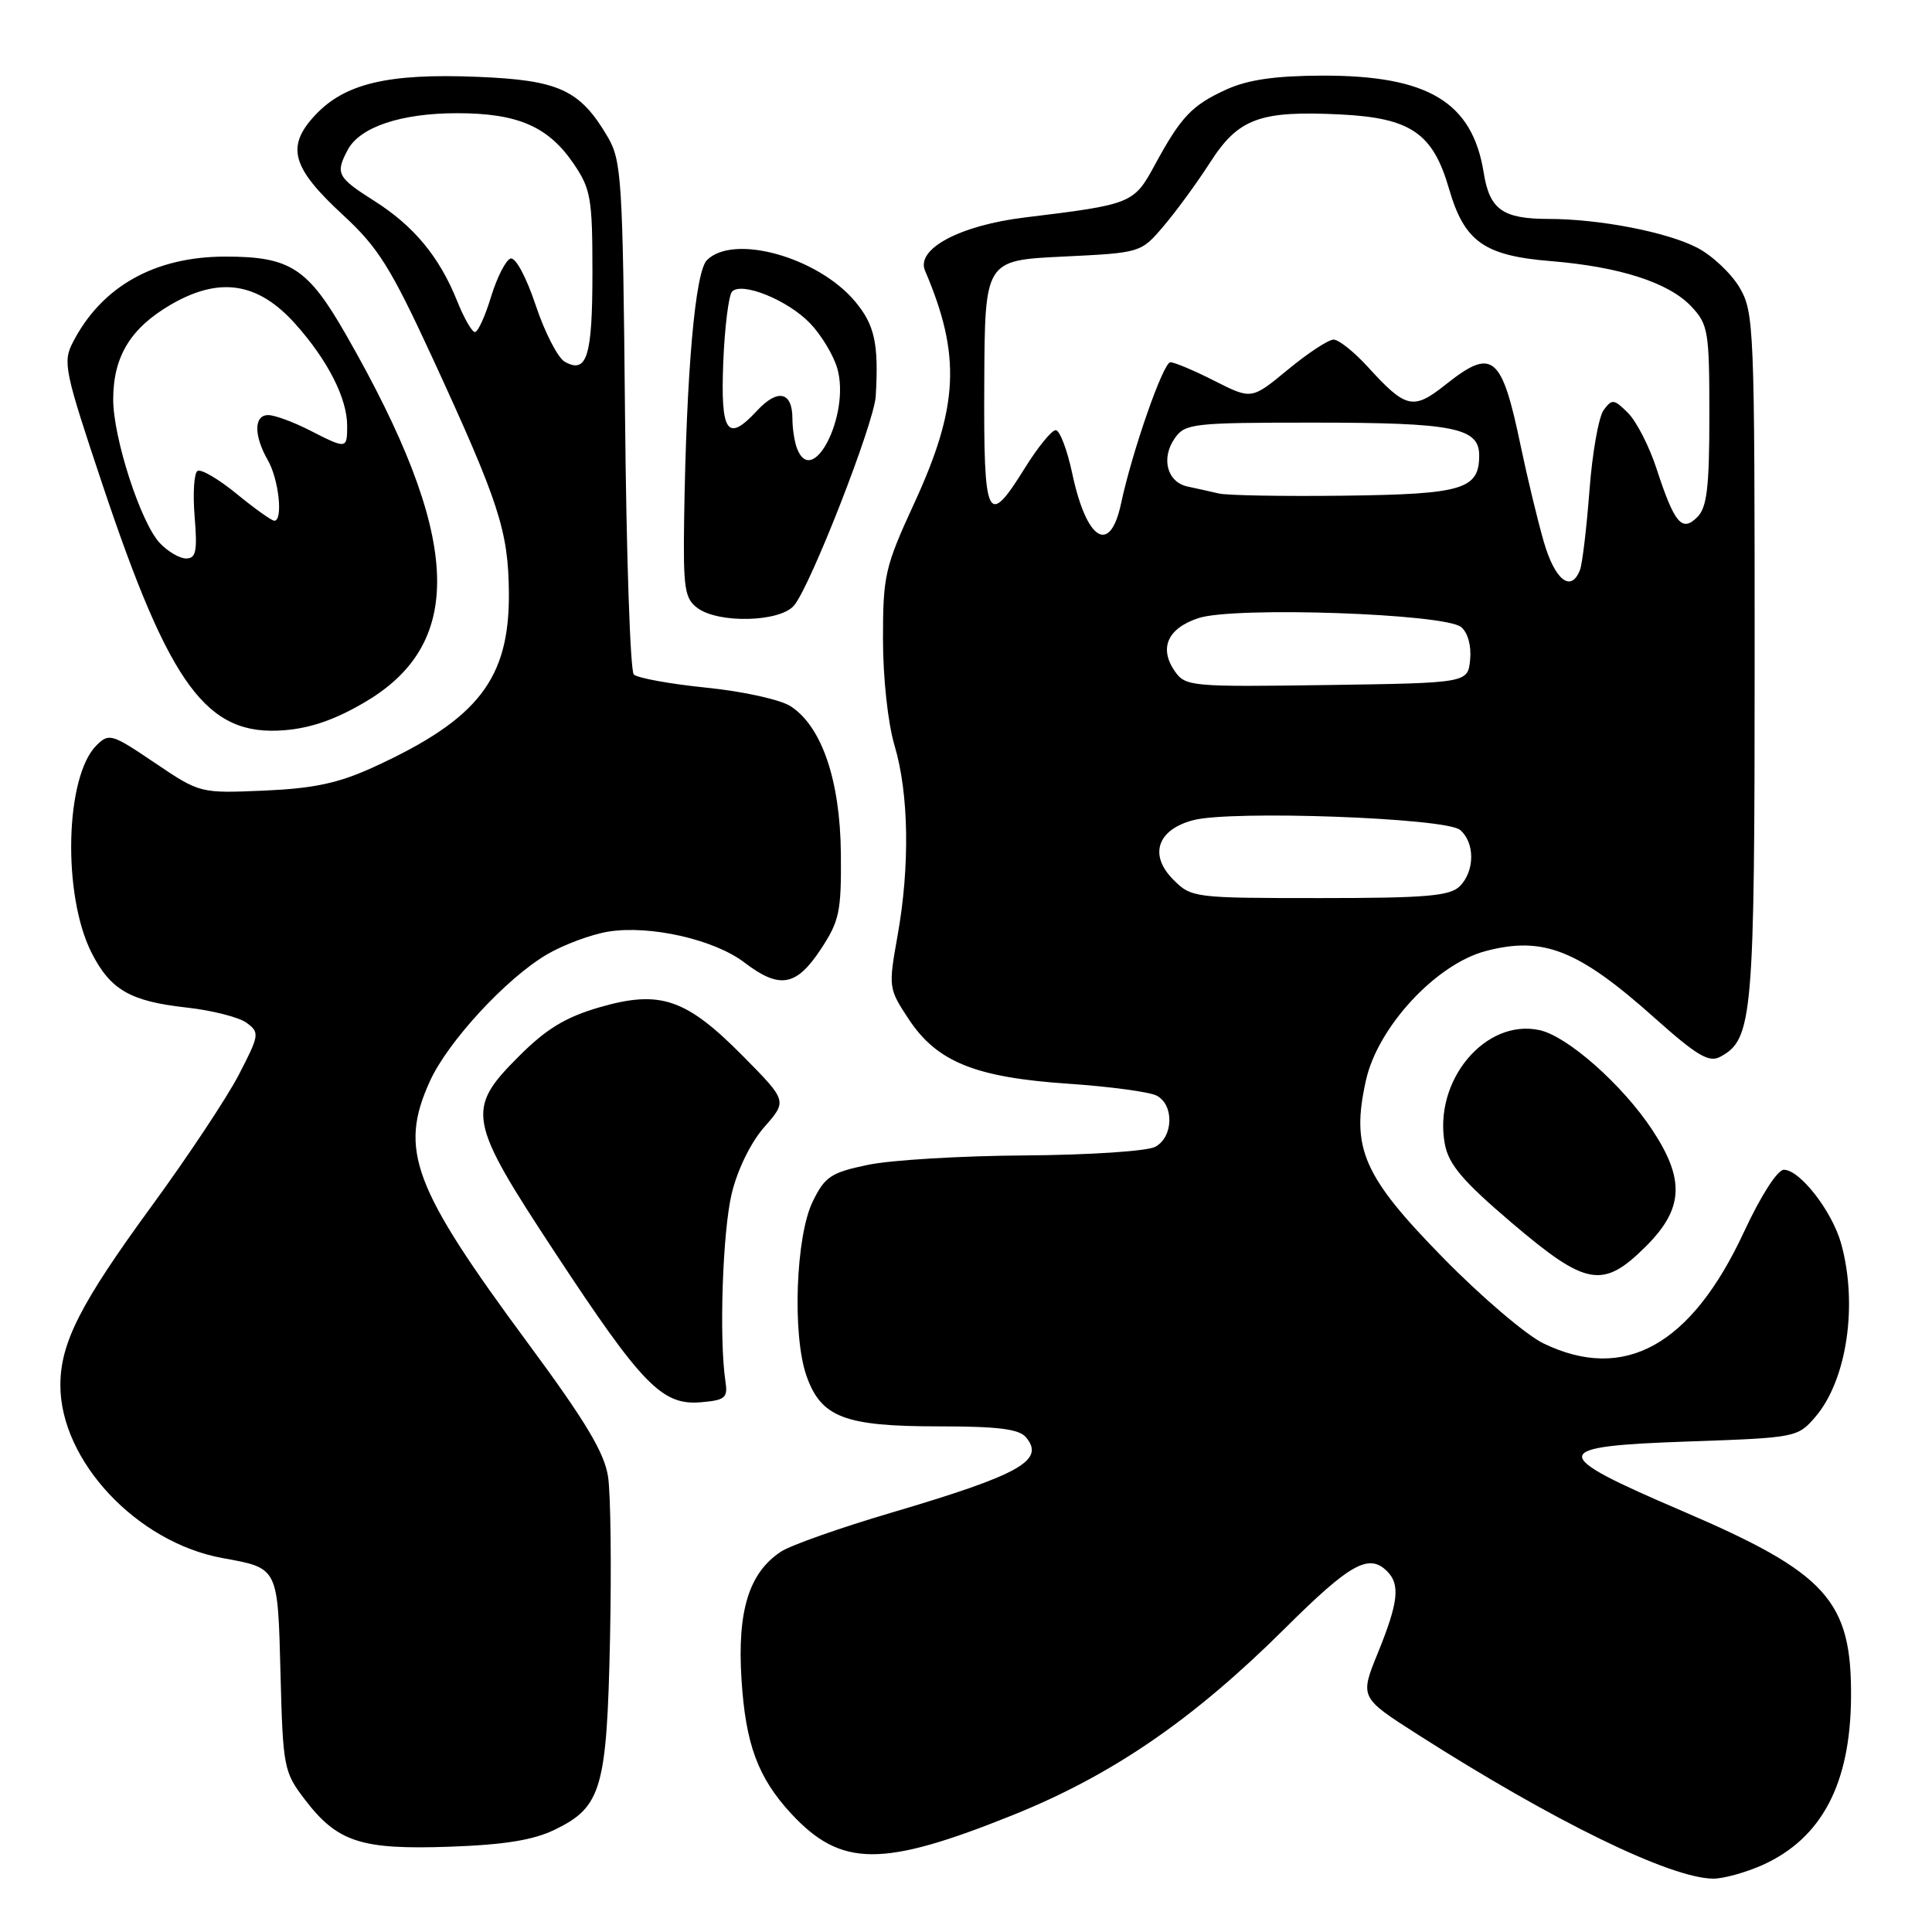 <?xml version="1.0" encoding="UTF-8" standalone="no"?>
<!DOCTYPE svg PUBLIC "-//W3C//DTD SVG 1.1//EN" "http://www.w3.org/Graphics/SVG/1.1/DTD/svg11.dtd" >
<svg xmlns="http://www.w3.org/2000/svg" xmlns:xlink="http://www.w3.org/1999/xlink" version="1.1" viewBox="0 0 256 256">
 <g >
 <path fill="currentColor"
d=" M 233.62 247.09 C 241.38 243.56 245.17 236.38 245.27 225.00 C 245.39 212.09 242.11 208.45 222.94 200.23 C 205.01 192.54 205.10 191.65 223.84 191.00 C 237.98 190.51 238.21 190.46 240.54 187.75 C 244.72 182.88 246.21 172.89 243.96 164.78 C 242.77 160.50 238.50 155.00 236.37 155.00 C 235.52 155.00 233.31 158.45 231.08 163.25 C 224.09 178.28 215.24 183.20 204.50 178.00 C 202.23 176.90 196.28 171.83 191.29 166.74 C 180.58 155.82 178.98 152.14 181.00 143.13 C 182.57 136.08 190.27 127.77 196.83 126.03 C 204.48 124.00 209.13 125.84 219.30 134.93 C 224.84 139.87 226.45 140.83 227.92 140.04 C 232.26 137.72 232.50 134.96 232.50 87.00 C 232.50 43.30 232.42 41.37 230.50 38.10 C 229.40 36.23 226.87 33.85 224.88 32.82 C 220.90 30.75 211.92 29.01 205.18 29.01 C 199.11 29.00 197.38 27.77 196.60 22.89 C 195.10 13.52 189.23 9.99 175.23 10.02 C 168.96 10.04 165.37 10.56 162.50 11.86 C 157.92 13.95 156.49 15.46 153.00 21.89 C 150.24 26.98 149.97 27.09 135.84 28.81 C 127.21 29.85 121.34 32.98 122.57 35.86 C 127.37 47.10 127.05 53.87 121.12 66.73 C 117.26 75.11 117.00 76.26 117.00 84.66 C 117.00 89.82 117.65 95.84 118.54 98.81 C 120.43 105.17 120.58 114.79 118.93 123.99 C 117.71 130.83 117.73 130.99 120.42 135.06 C 124.16 140.72 129.26 142.77 141.57 143.60 C 147.03 143.97 152.29 144.68 153.25 145.17 C 155.60 146.38 155.49 150.67 153.07 151.96 C 152.00 152.54 144.26 153.04 135.82 153.10 C 127.39 153.15 118.03 153.71 115.00 154.35 C 110.10 155.37 109.30 155.91 107.69 159.21 C 105.44 163.80 104.97 176.86 106.85 182.27 C 108.78 187.80 111.88 189.00 124.33 189.00 C 132.24 189.00 135.05 189.35 135.96 190.46 C 138.51 193.52 135.15 195.40 118.17 200.42 C 111.38 202.42 104.78 204.75 103.50 205.59 C 99.25 208.38 97.68 213.42 98.25 222.49 C 98.79 231.13 100.43 235.56 104.86 240.34 C 111.45 247.43 116.89 247.47 134.20 240.51 C 147.39 235.20 158.10 227.86 170.28 215.75 C 178.91 207.17 181.39 205.79 183.80 208.20 C 185.56 209.96 185.29 212.33 182.59 218.98 C 180.17 224.92 180.17 224.92 187.84 229.82 C 205.86 241.33 221.30 248.87 227.00 248.93 C 228.38 248.94 231.35 248.11 233.62 247.09 Z  M 73.56 242.42 C 79.71 239.42 80.41 236.98 80.83 217.16 C 81.03 207.63 80.92 197.95 80.57 195.66 C 80.09 192.49 77.58 188.30 69.97 178.00 C 54.68 157.31 52.83 152.37 56.96 143.27 C 59.35 138.01 67.11 129.61 72.47 126.47 C 74.68 125.17 78.36 123.81 80.63 123.44 C 86.15 122.56 94.64 124.49 98.63 127.53 C 103.29 131.09 105.50 130.71 108.74 125.81 C 111.24 122.02 111.49 120.81 111.42 113.06 C 111.32 103.39 108.90 96.29 104.78 93.59 C 103.43 92.71 98.47 91.61 93.60 91.12 C 88.78 90.63 84.45 89.84 83.98 89.37 C 83.51 88.89 82.99 73.43 82.82 55.00 C 82.52 23.62 82.37 21.29 80.50 18.10 C 76.84 11.89 74.06 10.61 63.22 10.18 C 51.42 9.70 45.68 11.06 41.76 15.26 C 37.86 19.43 38.64 22.21 45.46 28.50 C 50.13 32.81 51.77 35.44 57.34 47.50 C 66.13 66.59 67.35 70.32 67.43 78.50 C 67.53 89.94 63.39 95.29 49.50 101.65 C 44.83 103.78 41.61 104.47 35.00 104.76 C 26.50 105.12 26.50 105.12 20.51 101.08 C 14.80 97.22 14.44 97.11 12.77 98.78 C 8.62 102.93 8.26 118.59 12.13 126.24 C 14.63 131.16 17.24 132.67 24.68 133.50 C 28.08 133.87 31.68 134.79 32.68 135.53 C 34.42 136.82 34.37 137.14 31.66 142.38 C 30.10 145.40 24.87 153.28 20.03 159.90 C 10.65 172.74 8.00 177.95 8.00 183.55 C 8.00 193.58 18.15 204.39 29.48 206.45 C 36.92 207.81 36.80 207.58 37.17 221.82 C 37.49 234.19 37.61 234.80 40.38 238.43 C 44.70 244.09 47.82 245.11 59.56 244.70 C 66.90 244.44 70.69 243.82 73.56 242.42 Z  M 96.12 183.00 C 95.27 177.35 95.75 163.15 96.96 158.14 C 97.72 154.98 99.49 151.37 101.28 149.33 C 104.32 145.88 104.32 145.88 98.41 139.90 C 90.88 132.30 87.47 131.14 79.41 133.48 C 74.94 134.78 72.37 136.34 68.76 139.96 C 61.70 147.01 61.95 148.36 73.56 166.00 C 85.08 183.51 87.73 186.23 92.83 185.81 C 96.12 185.53 96.46 185.24 96.12 183.00 Z  M 218.12 165.12 C 223.09 160.15 223.28 156.28 218.91 149.68 C 214.98 143.74 207.71 137.31 204.01 136.50 C 196.80 134.92 189.88 143.23 191.45 151.60 C 191.96 154.31 193.82 156.50 200.30 162.02 C 210.22 170.46 212.39 170.84 218.12 165.12 Z  M 48.55 92.92 C 61.83 84.99 61.05 70.91 45.87 44.39 C 40.79 35.51 38.47 34.00 29.87 34.00 C 20.51 34.00 13.49 37.94 9.67 45.33 C 8.29 47.99 8.53 49.11 13.62 64.33 C 22.55 91.01 27.42 97.59 37.66 96.76 C 41.23 96.48 44.59 95.29 48.55 92.92 Z  M 105.20 80.25 C 107.36 77.75 115.83 56.07 116.04 52.50 C 116.45 45.53 115.90 43.04 113.29 39.93 C 108.35 34.06 97.19 30.95 93.67 34.47 C 92.11 36.04 90.95 49.23 90.65 68.83 C 90.52 78.00 90.72 79.32 92.44 80.58 C 95.25 82.64 103.32 82.43 105.20 80.25 Z  M 155.47 116.56 C 152.21 113.30 153.34 109.93 158.10 108.68 C 163.15 107.34 191.54 108.37 193.45 109.96 C 195.45 111.62 195.44 115.42 193.43 117.43 C 192.12 118.73 188.98 119.00 174.88 119.00 C 158.22 119.00 157.86 118.96 155.47 116.56 Z  M 155.68 88.96 C 153.54 85.89 154.70 83.25 158.81 81.90 C 163.53 80.34 191.45 81.30 193.61 83.09 C 194.50 83.83 194.98 85.58 194.80 87.41 C 194.50 90.50 194.50 90.50 175.82 90.77 C 157.86 91.03 157.09 90.96 155.68 88.96 Z  M 204.55 71.75 C 203.72 68.86 202.36 63.21 201.52 59.18 C 198.98 46.98 197.79 46.00 191.53 50.98 C 187.25 54.38 186.28 54.15 181.23 48.60 C 179.42 46.62 177.39 45.00 176.71 45.00 C 176.02 45.00 173.30 46.79 170.65 48.98 C 165.84 52.95 165.84 52.95 160.95 50.48 C 158.27 49.11 155.62 48.00 155.08 48.00 C 154.14 48.00 150.02 59.79 148.54 66.74 C 147.08 73.57 143.98 71.66 142.08 62.75 C 141.41 59.59 140.42 57.00 139.89 57.00 C 139.35 57.00 137.52 59.25 135.81 62.00 C 130.81 70.05 130.33 69.05 130.42 50.75 C 130.50 34.50 130.50 34.50 140.83 34.00 C 151.16 33.50 151.16 33.50 154.15 30.00 C 155.80 28.07 158.58 24.27 160.33 21.55 C 164.09 15.67 166.93 14.63 177.70 15.17 C 186.94 15.64 189.87 17.65 192.00 25.00 C 194.03 32.02 196.64 33.88 205.51 34.60 C 214.64 35.35 221.14 37.45 224.11 40.61 C 226.35 43.00 226.50 43.88 226.50 55.04 C 226.50 64.56 226.18 67.24 224.91 68.51 C 222.87 70.56 221.88 69.38 219.51 62.13 C 218.55 59.18 216.85 55.85 215.73 54.73 C 213.87 52.87 213.60 52.83 212.49 54.34 C 211.83 55.25 210.98 60.05 210.61 65.01 C 210.23 69.97 209.67 74.70 209.36 75.51 C 208.18 78.58 206.03 76.89 204.55 71.75 Z  M 161.50 65.39 C 160.40 65.13 158.54 64.72 157.37 64.47 C 154.65 63.90 153.80 60.72 155.67 58.06 C 157.03 56.12 158.07 56.00 173.99 56.00 C 192.64 56.00 196.00 56.67 196.00 60.35 C 196.00 64.84 193.82 65.49 178.10 65.68 C 170.07 65.78 162.60 65.65 161.50 65.39 Z  M 74.83 47.93 C 73.91 47.41 72.18 44.04 70.98 40.44 C 69.73 36.70 68.31 34.05 67.65 34.26 C 67.02 34.46 65.86 36.74 65.07 39.31 C 64.29 41.89 63.33 44.00 62.93 44.00 C 62.54 44.00 61.48 42.15 60.57 39.88 C 58.23 34.03 54.82 29.92 49.56 26.60 C 44.68 23.51 44.41 22.98 46.08 19.85 C 47.70 16.82 53.15 15.00 60.57 15.00 C 68.60 15.00 72.64 16.75 76.00 21.68 C 78.29 25.04 78.50 26.28 78.50 36.13 C 78.50 47.25 77.77 49.59 74.83 47.93 Z  M 21.16 71.94 C 18.63 69.23 15.00 58.01 15.00 52.93 C 15.00 47.28 17.27 43.51 22.56 40.41 C 29.06 36.60 34.18 37.38 39.14 42.93 C 43.43 47.73 46.00 52.79 46.00 56.40 C 46.00 59.52 45.95 59.53 41.00 57.00 C 38.84 55.90 36.39 55.00 35.54 55.00 C 33.63 55.00 33.61 57.70 35.50 61.00 C 36.95 63.54 37.53 69.00 36.35 69.00 C 36.00 69.00 33.75 67.40 31.36 65.44 C 28.97 63.48 26.63 62.11 26.17 62.40 C 25.71 62.68 25.54 65.41 25.79 68.46 C 26.17 73.04 25.97 74.00 24.66 74.00 C 23.79 74.00 22.22 73.07 21.16 71.94 Z  M 105.61 59.42 C 105.27 58.55 105.00 56.77 105.00 55.48 C 105.00 51.89 103.06 51.45 100.30 54.43 C 96.35 58.69 95.46 57.37 95.84 47.90 C 96.03 43.28 96.56 39.11 97.00 38.64 C 98.29 37.29 104.41 39.77 107.35 42.85 C 108.83 44.39 110.45 47.08 110.95 48.83 C 112.69 54.89 107.68 64.82 105.61 59.42 Z "/>
</g>
</svg>
